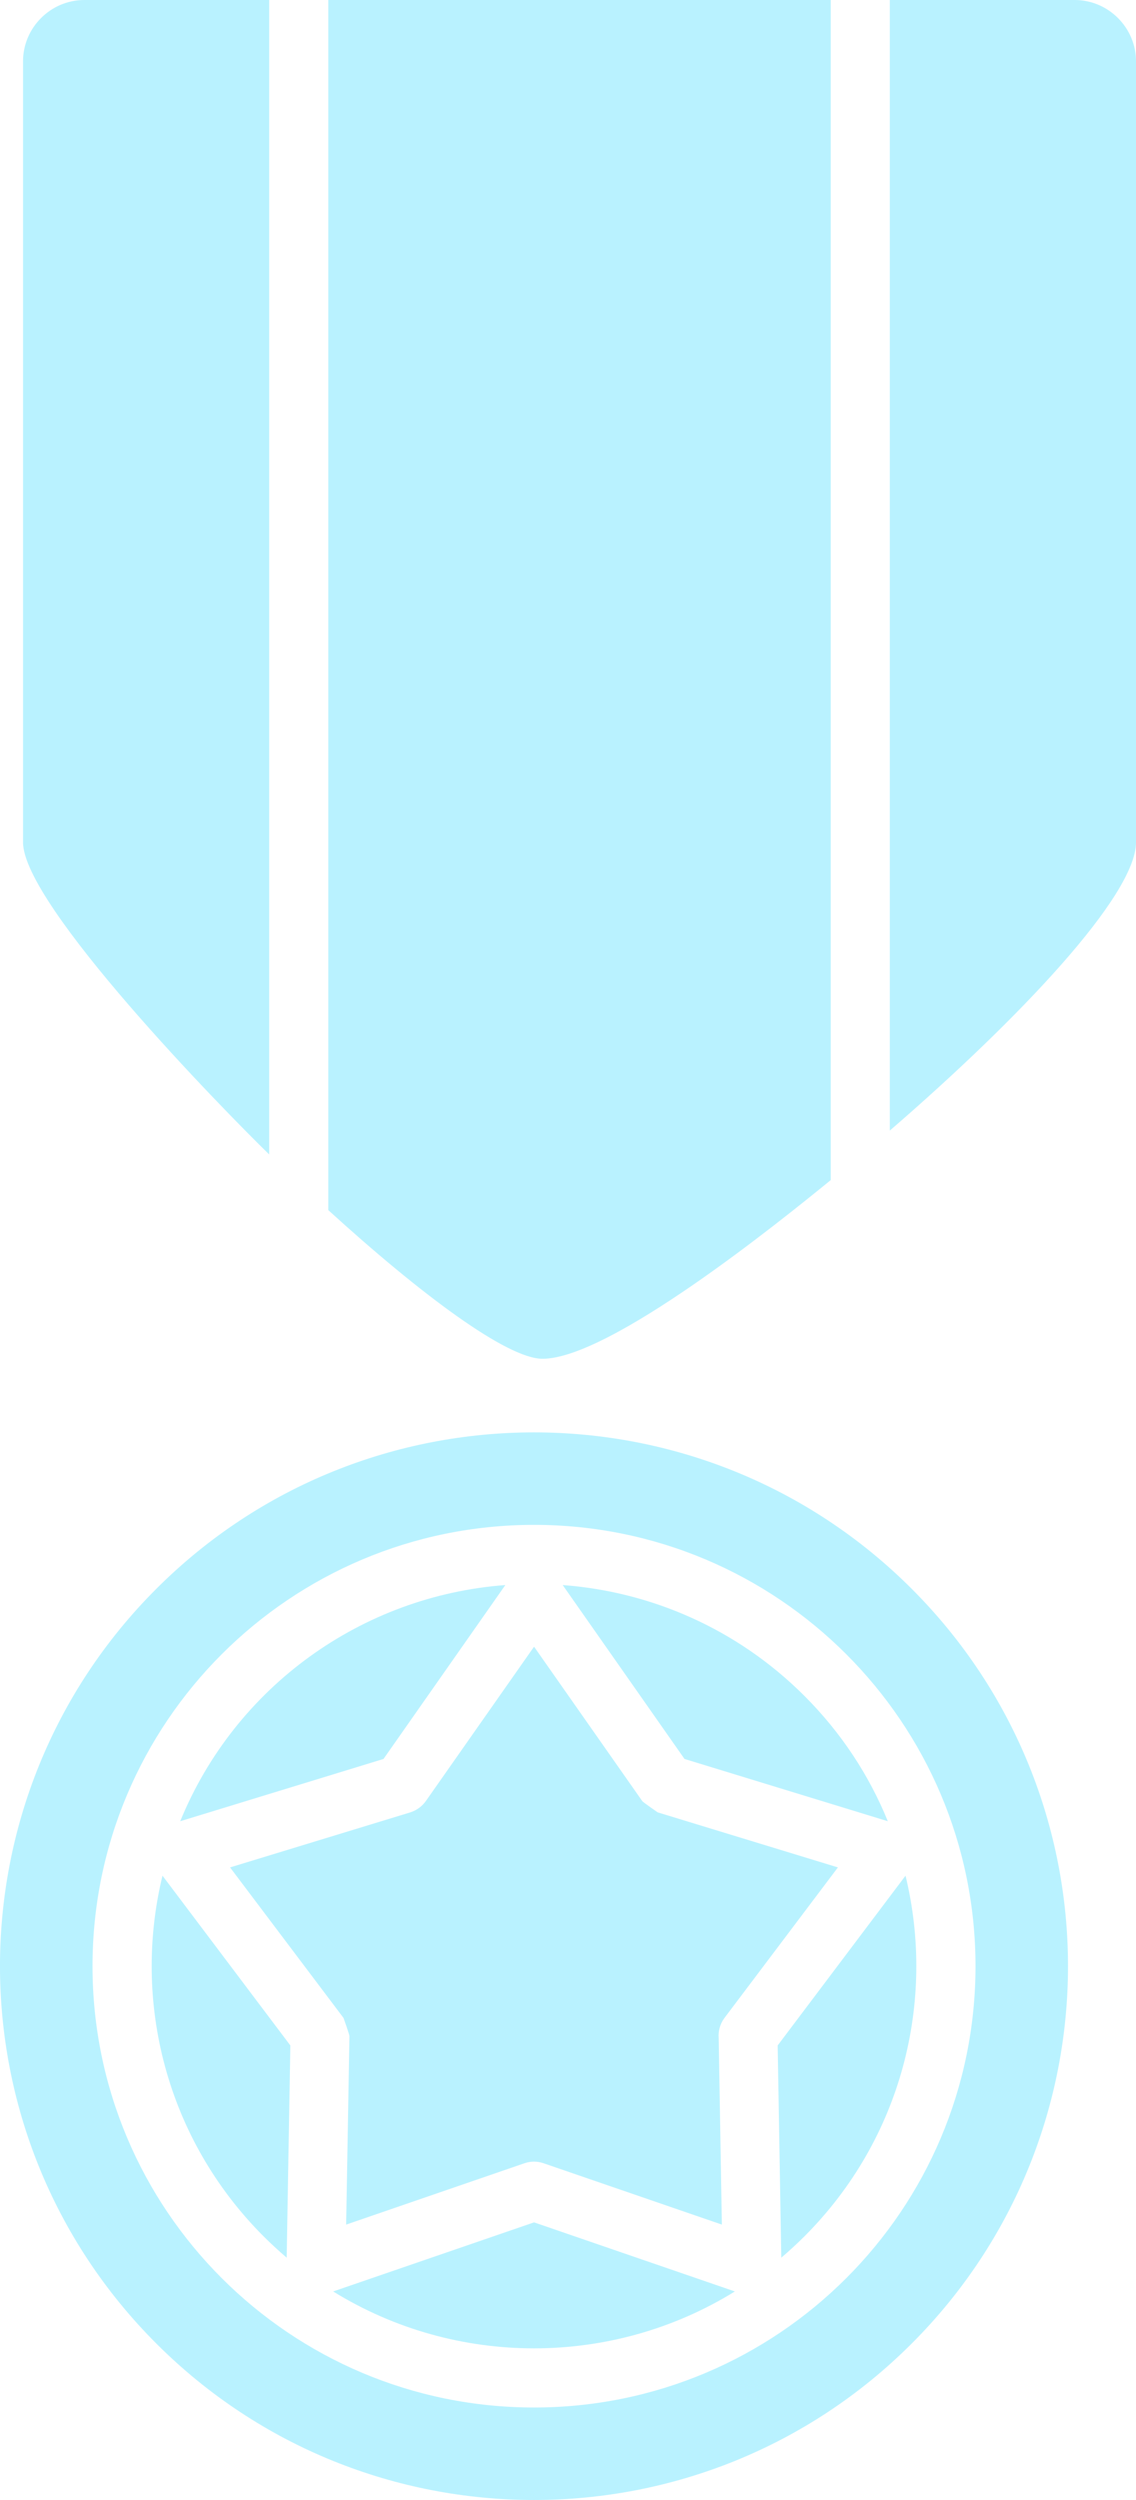 <svg width="25" height="55" viewBox="0 0 25 55" fill="none" xmlns="http://www.w3.org/2000/svg">
<path d="M5.924 25.398V0H1.857C1.115 0 0.507 0.608 0.507 1.349V18.531C0.507 19.911 4.905 24.405 5.924 25.398Z" fill="#B9F2FF"/>
<path d="M20.061 34.951C15.473 30.366 8.031 30.366 3.443 34.951C-1.148 39.536 -1.148 46.973 3.443 51.561C8.031 56.146 15.473 56.146 20.061 51.561C24.651 46.973 24.651 39.536 20.061 34.951ZM11.753 33.547C17.116 33.547 21.468 37.894 21.468 43.256C21.468 48.619 17.116 52.965 11.753 52.965C6.387 52.965 2.036 48.619 2.036 43.256C2.036 37.894 6.387 33.547 11.753 33.547Z" fill="#B9F2FF"/>
<path d="M19.582 24.873C22.448 22.396 25 19.695 25 18.531V1.349C25 0.608 24.391 0 23.65 0H19.582V24.873Z" fill="#B9F2FF"/>
<path d="M14.133 39.622L11.753 36.227L9.376 39.617C9.295 39.734 9.176 39.825 9.03 39.872L5.063 41.083L7.56 44.395C7.56 44.395 7.69 44.758 7.69 44.795L7.618 48.941L11.54 47.592C11.673 47.545 11.821 47.542 11.964 47.592L15.886 48.941L15.816 44.839C15.803 44.686 15.845 44.527 15.943 44.395L18.44 41.083L14.474 39.872C14.476 39.872 14.151 39.651 14.133 39.622Z" fill="#B9F2FF"/>
<path d="M17.194 49.669C17.369 49.52 17.538 49.364 17.702 49.201C19.855 47.048 20.596 44.02 19.928 41.265L17.114 45L17.194 49.669Z" fill="#B9F2FF"/>
<path d="M7.332 50.412C10.031 52.081 13.473 52.081 16.172 50.412L11.753 48.892L7.332 50.412Z" fill="#B9F2FF"/>
<path d="M3.576 41.265C2.907 44.02 3.649 47.048 5.802 49.201C5.966 49.364 6.135 49.52 6.309 49.669L6.39 45L3.576 41.265Z" fill="#B9F2FF"/>
<path d="M11.121 34.871C7.966 35.107 5.178 37.103 3.966 40.067L8.44 38.697L11.121 34.871Z" fill="#B9F2FF"/>
<path d="M17.702 37.309C16.219 35.827 14.32 35.016 12.383 34.871L15.064 38.697L19.538 40.067C19.13 39.063 18.516 38.122 17.702 37.309Z" fill="#B9F2FF"/>
<path d="M7.225 0V26.623C9.259 28.476 11.16 29.893 11.938 29.893C13.42 29.893 17.137 26.896 18.282 25.962V0H7.225Z" fill="#B9F2FF"/>
</svg>
